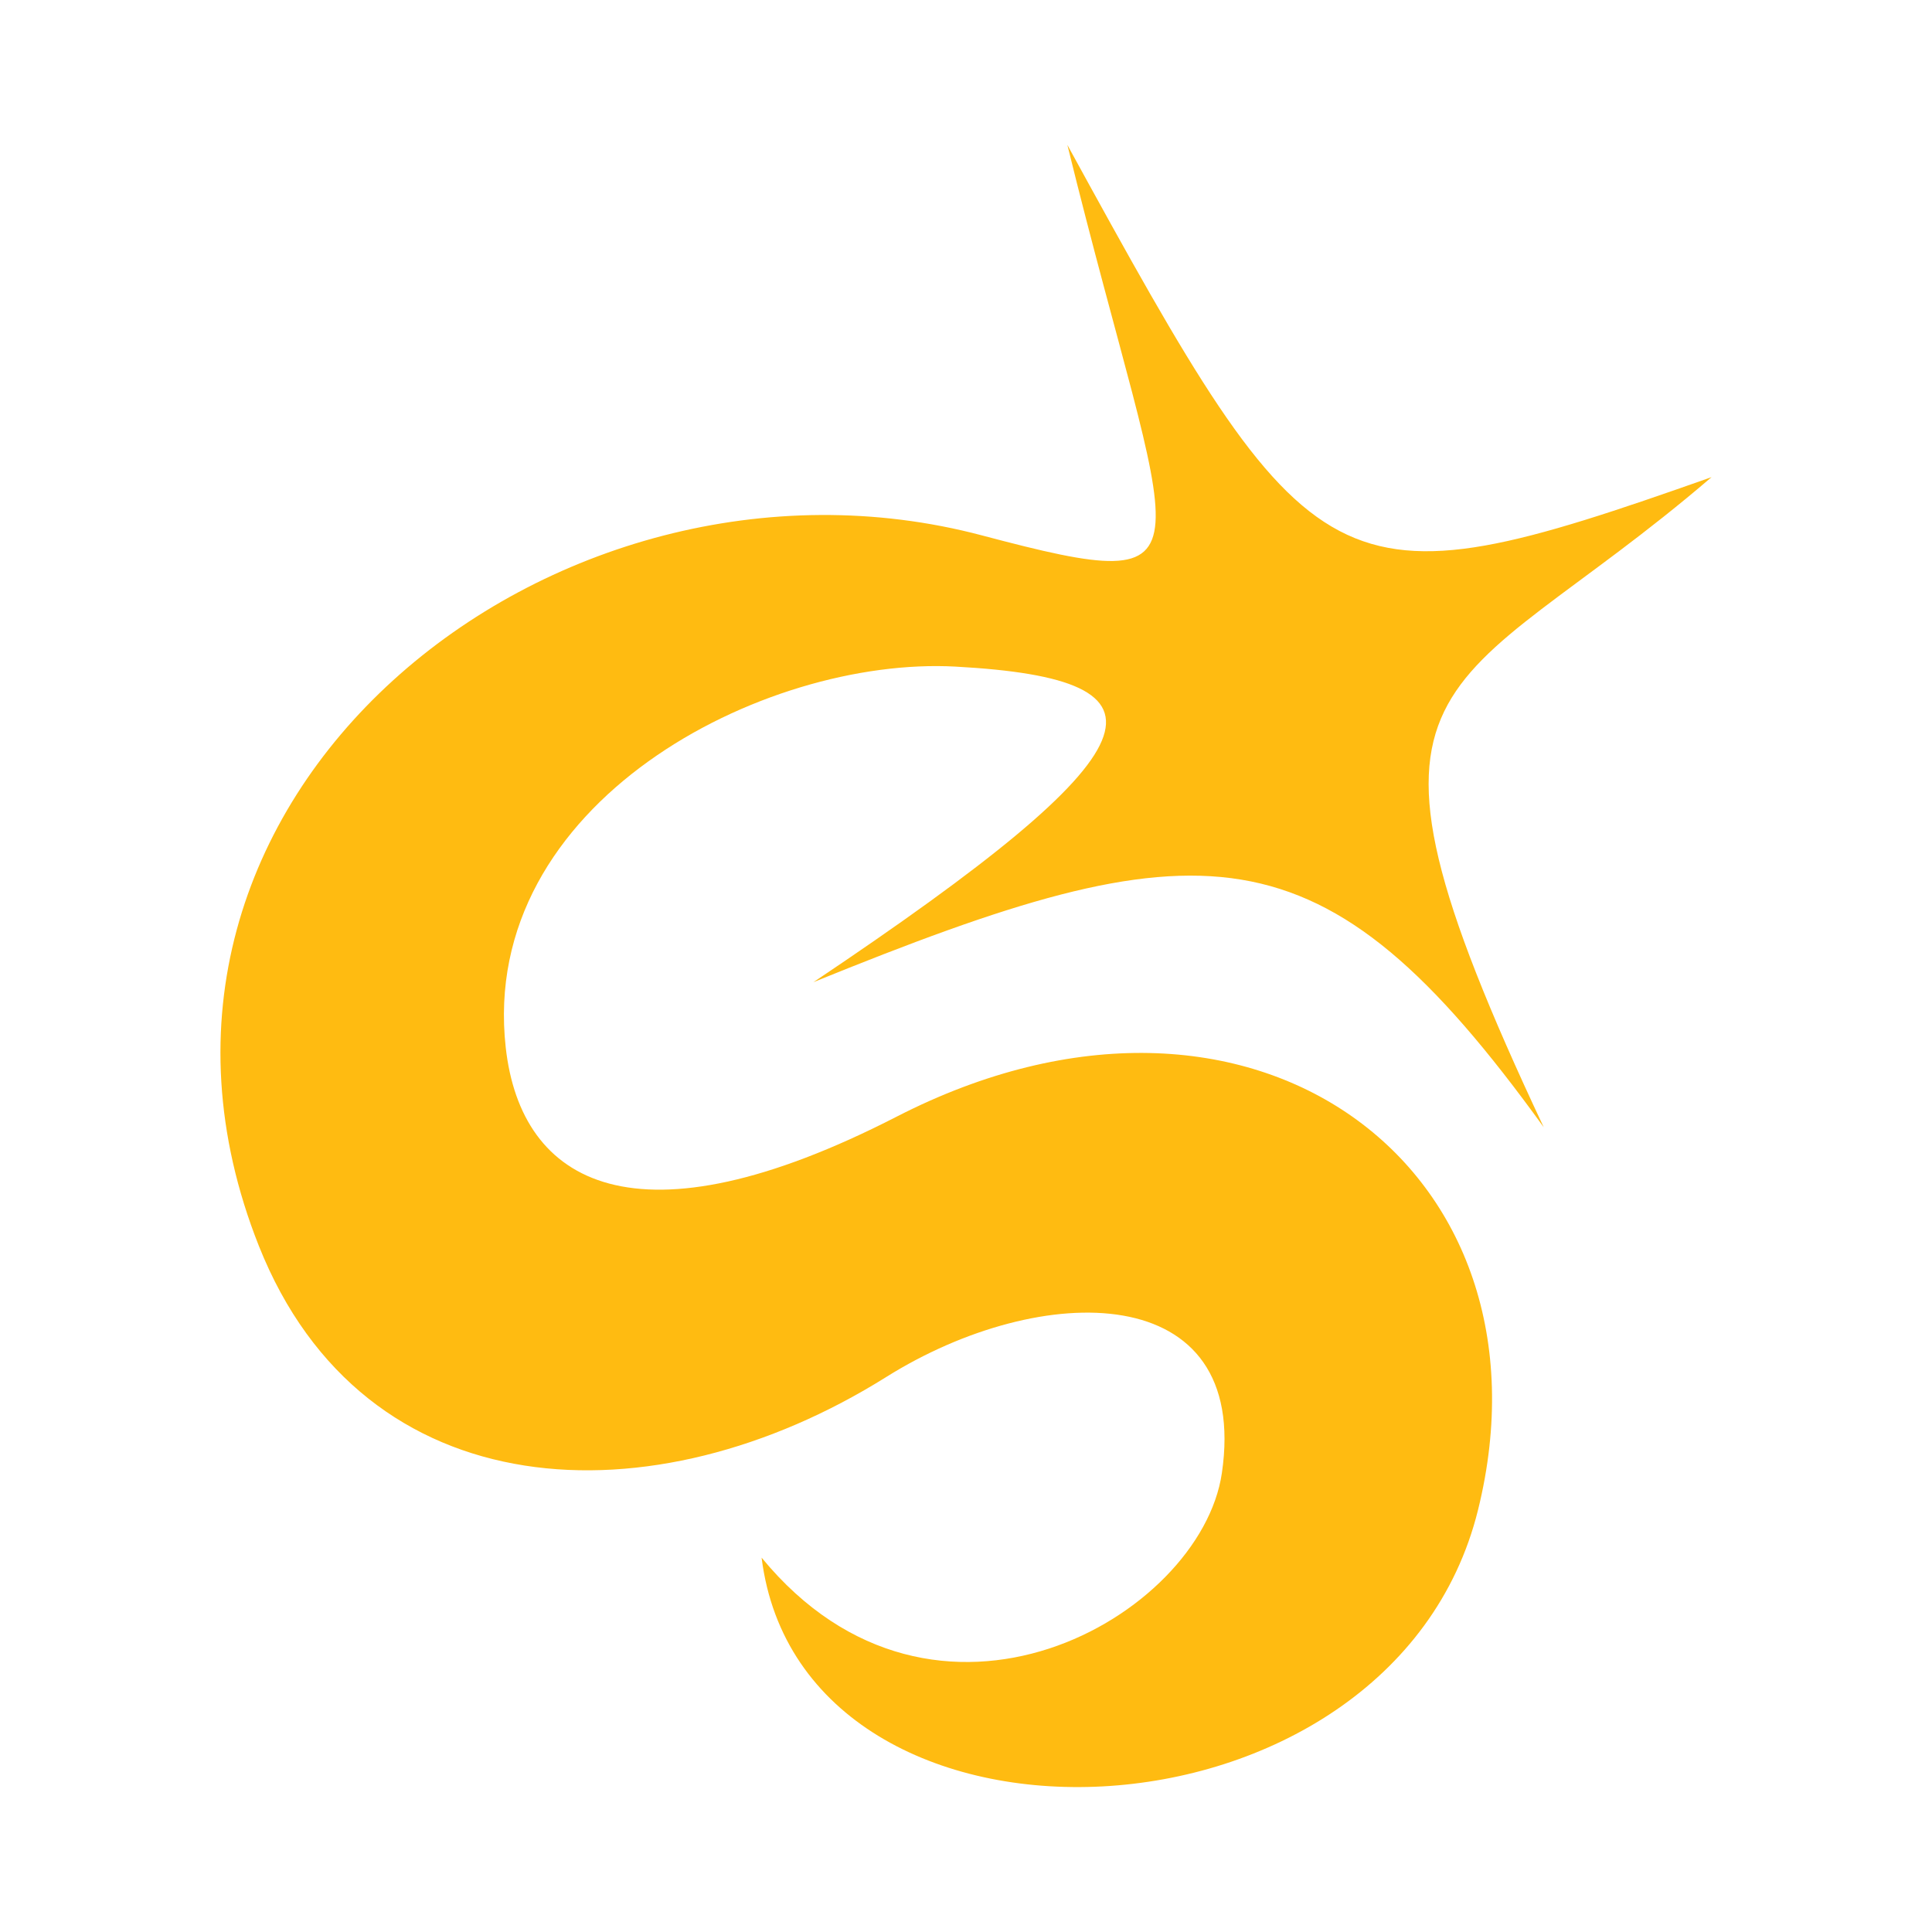 <svg id="Layer_3" data-name="Layer 3" xmlns="http://www.w3.org/2000/svg" viewBox="0 0 300 300"><defs><style>.cls-1{fill:#fb1;}</style></defs><path class="cls-1" d="M148.37,103.51c35.43,1.94,32.5,12.46-22.06,49,60.48-24.58,78.83-25.39,113.4,22.53-34.47-73.21-15.44-65.32,26.06-100.95C206.6,95,204.15,92.63,165.74,22.5c16.07,65.36,24.85,70.73-13.29,60.63C86,65.54,12.61,123.94,40.19,193.45c16.32,41.1,61.18,43.09,97.44,20.36,24.09-15.09,56.54-15.3,52.1,14.94-3.28,22.35-44.51,45.94-71.47,13.12,6.29,50.3,97.83,46.9,111.25-7.42,13.1-53-35-89.42-90.27-61.06-40.46,20.78-58.34,10.52-60.71-10.73C74.3,124.63,118.58,101.89,148.37,103.51Z"/></svg>